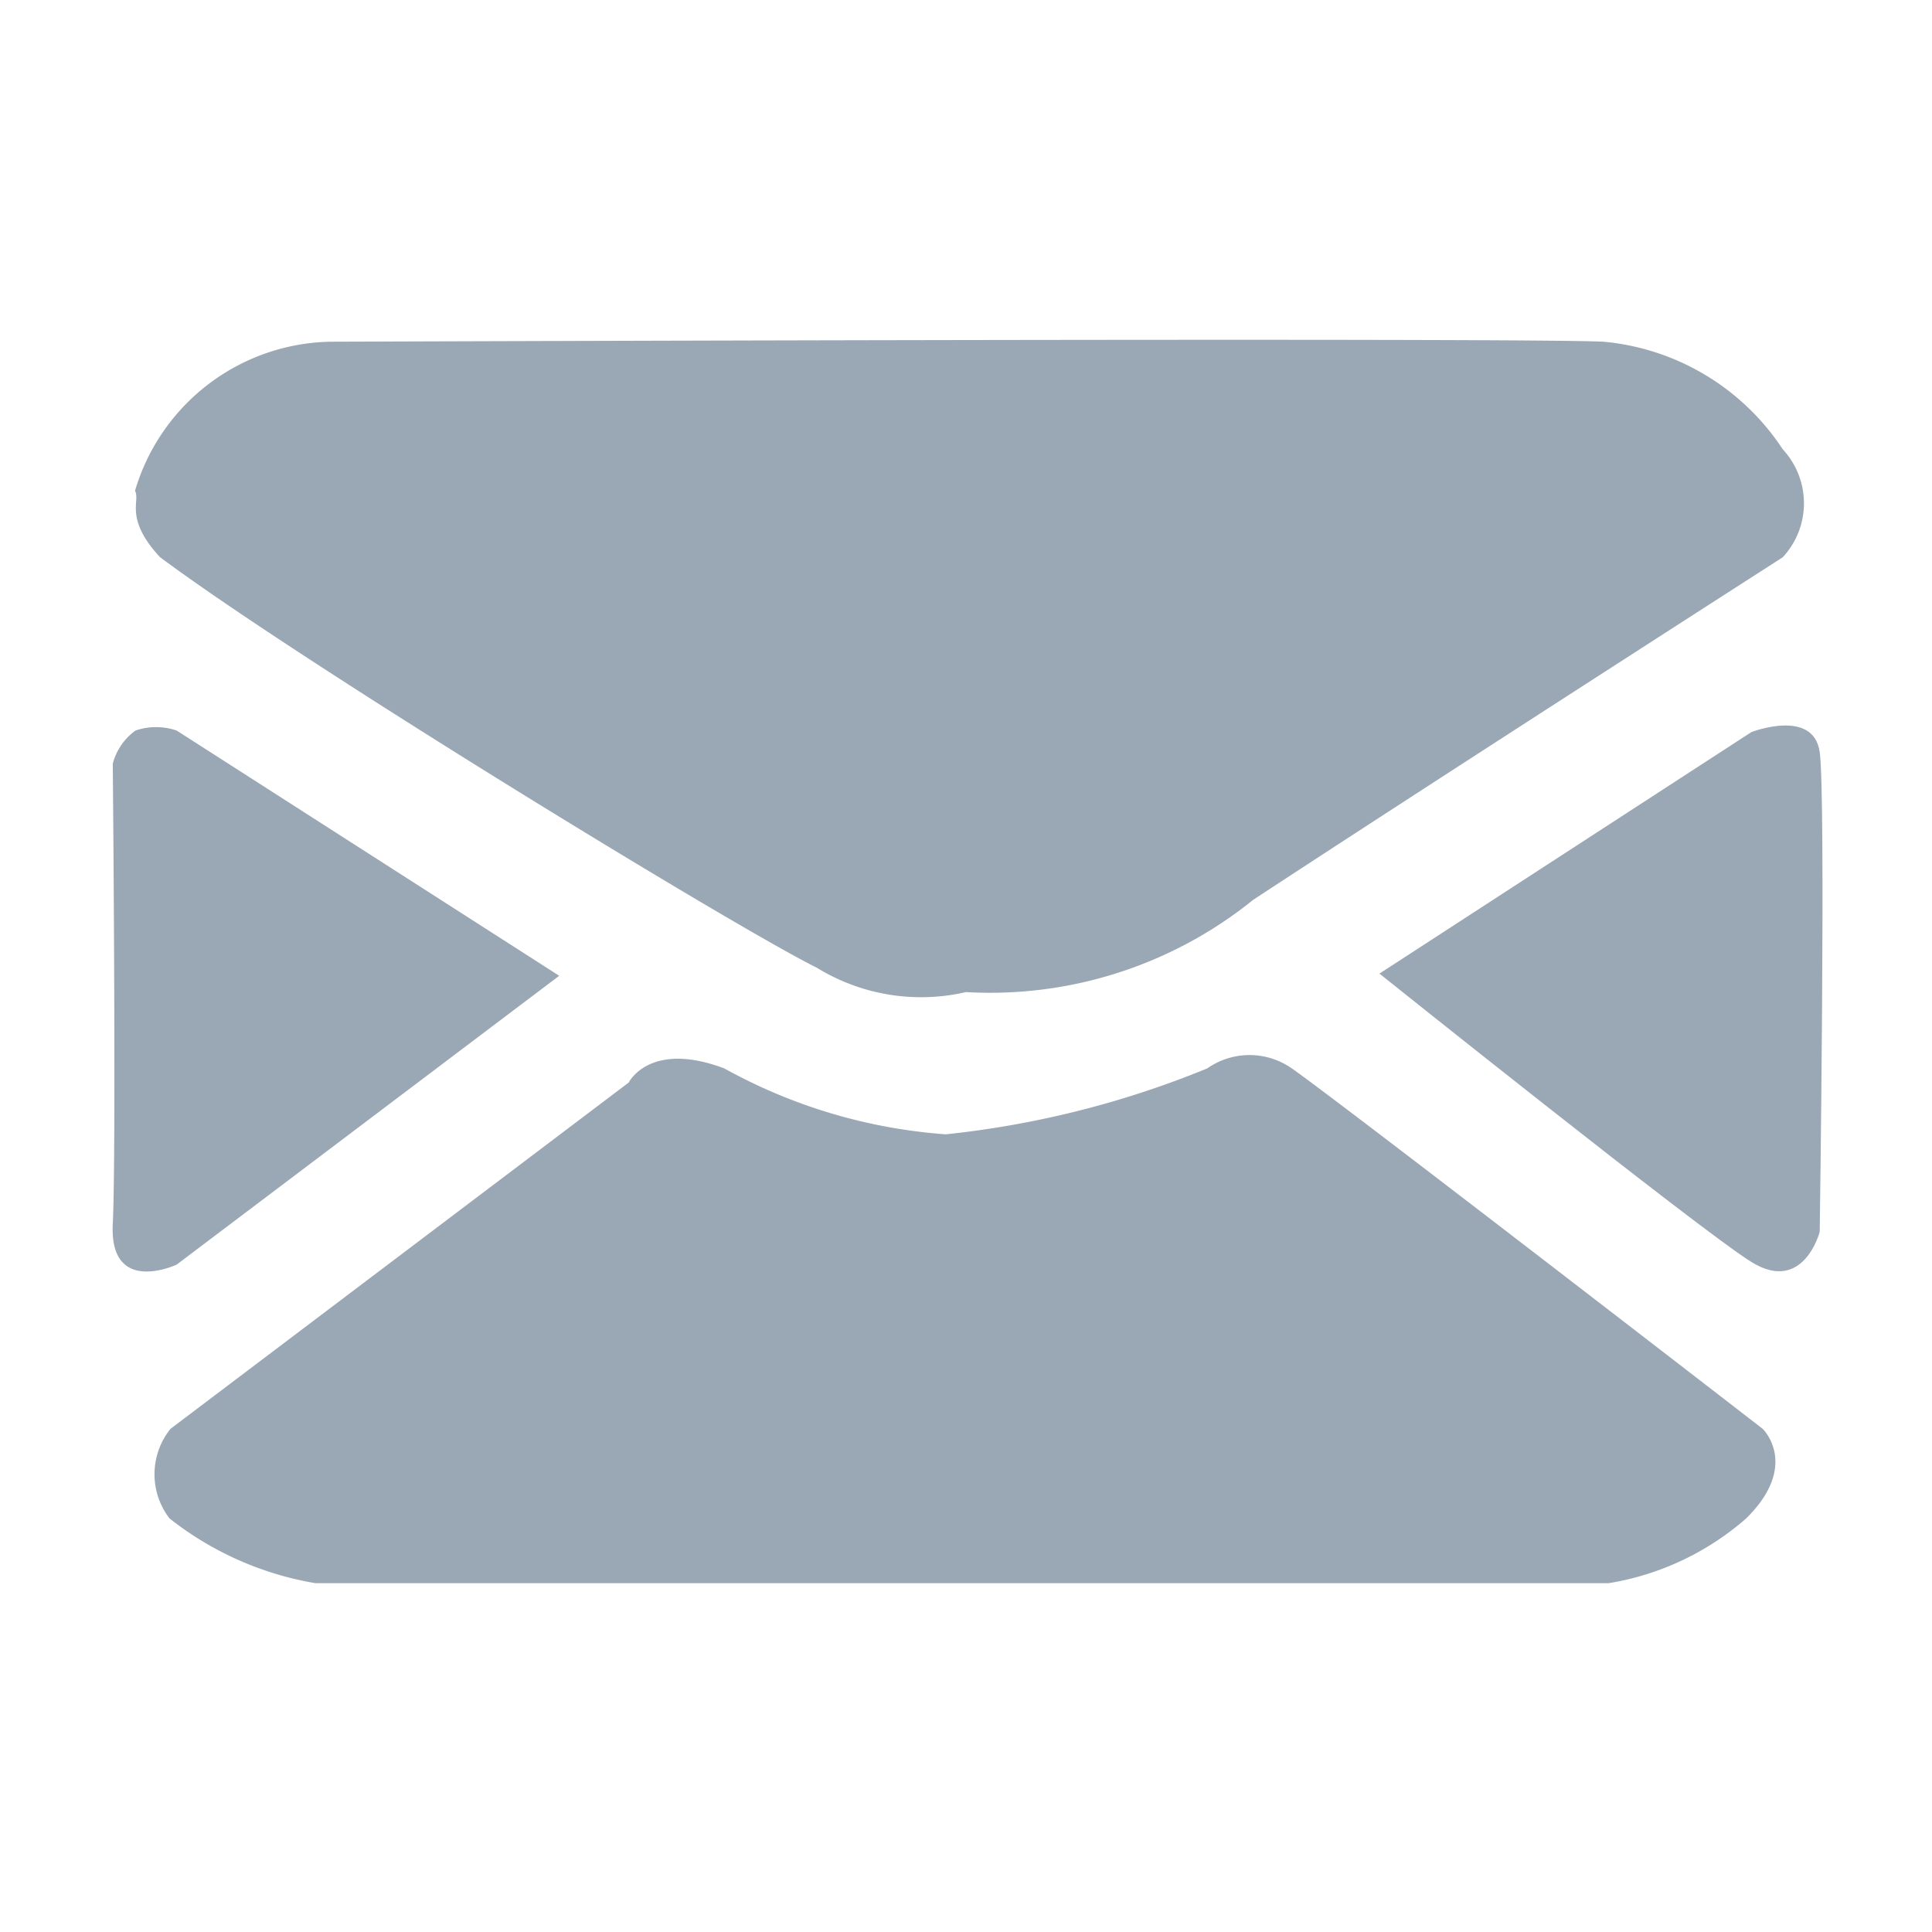 <svg id="Component_346_8" data-name="Component 346 – 8" xmlns="http://www.w3.org/2000/svg" width="16" height="16" viewBox="0 0 16 16">
  <rect id="Rectangle_1066" data-name="Rectangle 1066" width="16" height="16" fill="none"/>
  <g id="Group_1801" data-name="Group 1801" transform="translate(-387 -580)">
    <path id="Path_261" data-name="Path 261" d="M-17433,12273.216a3.467,3.467,0,0,0,2.377-.763c1.457-.957,4.387-2.838,4.387-2.838a.657.657,0,0,0,0-.894,1.993,1.993,0,0,0-1.484-.891c-.711-.036-10.545,0-10.545,0a1.721,1.721,0,0,0-1.617,1.235c.047.083-.092.226.207.549,1.16.866,4.742,3.054,5.439,3.4A1.649,1.649,0,0,0-17433,12273.216Z" transform="translate(17828 -11685)" fill="#9aa7b4"/>
    <path id="Path_262" data-name="Path 262" d="M-17439.588,12276.833l3.795-2.868s.172-.35.791-.117a4.443,4.443,0,0,0,1.834.546,7.854,7.854,0,0,0,2.166-.546.61.61,0,0,1,.7,0c.369.255,3.9,2.985,3.9,2.985s.311.3-.137.742a2.289,2.289,0,0,1-1.137.536h-10.713a2.666,2.666,0,0,1-1.207-.536A.6.6,0,0,1-17439.588,12276.833Z" transform="translate(17828 -11685)" fill="#9aa7b4"/>
    <path id="Path_263" data-name="Path 263" d="M-17439.537,12271.05l3.168,2.031-3.168,2.392s-.559.262-.529-.337,0-3.811,0-3.811a.492.492,0,0,1,.188-.275A.529.529,0,0,1-17439.537,12271.05Z" transform="translate(17828 -11685)" fill="#9aa7b4"/>
    <path id="Path_264" data-name="Path 264" d="M-17429.576,12273.063l3.08-2s.514-.2.566.165,0,3.974,0,3.974-.135.517-.566.249S-17429.576,12273.063-17429.576,12273.063Z" transform="translate(17828 -11685)" fill="#9aa7b4"/>
  </g>
</svg>
